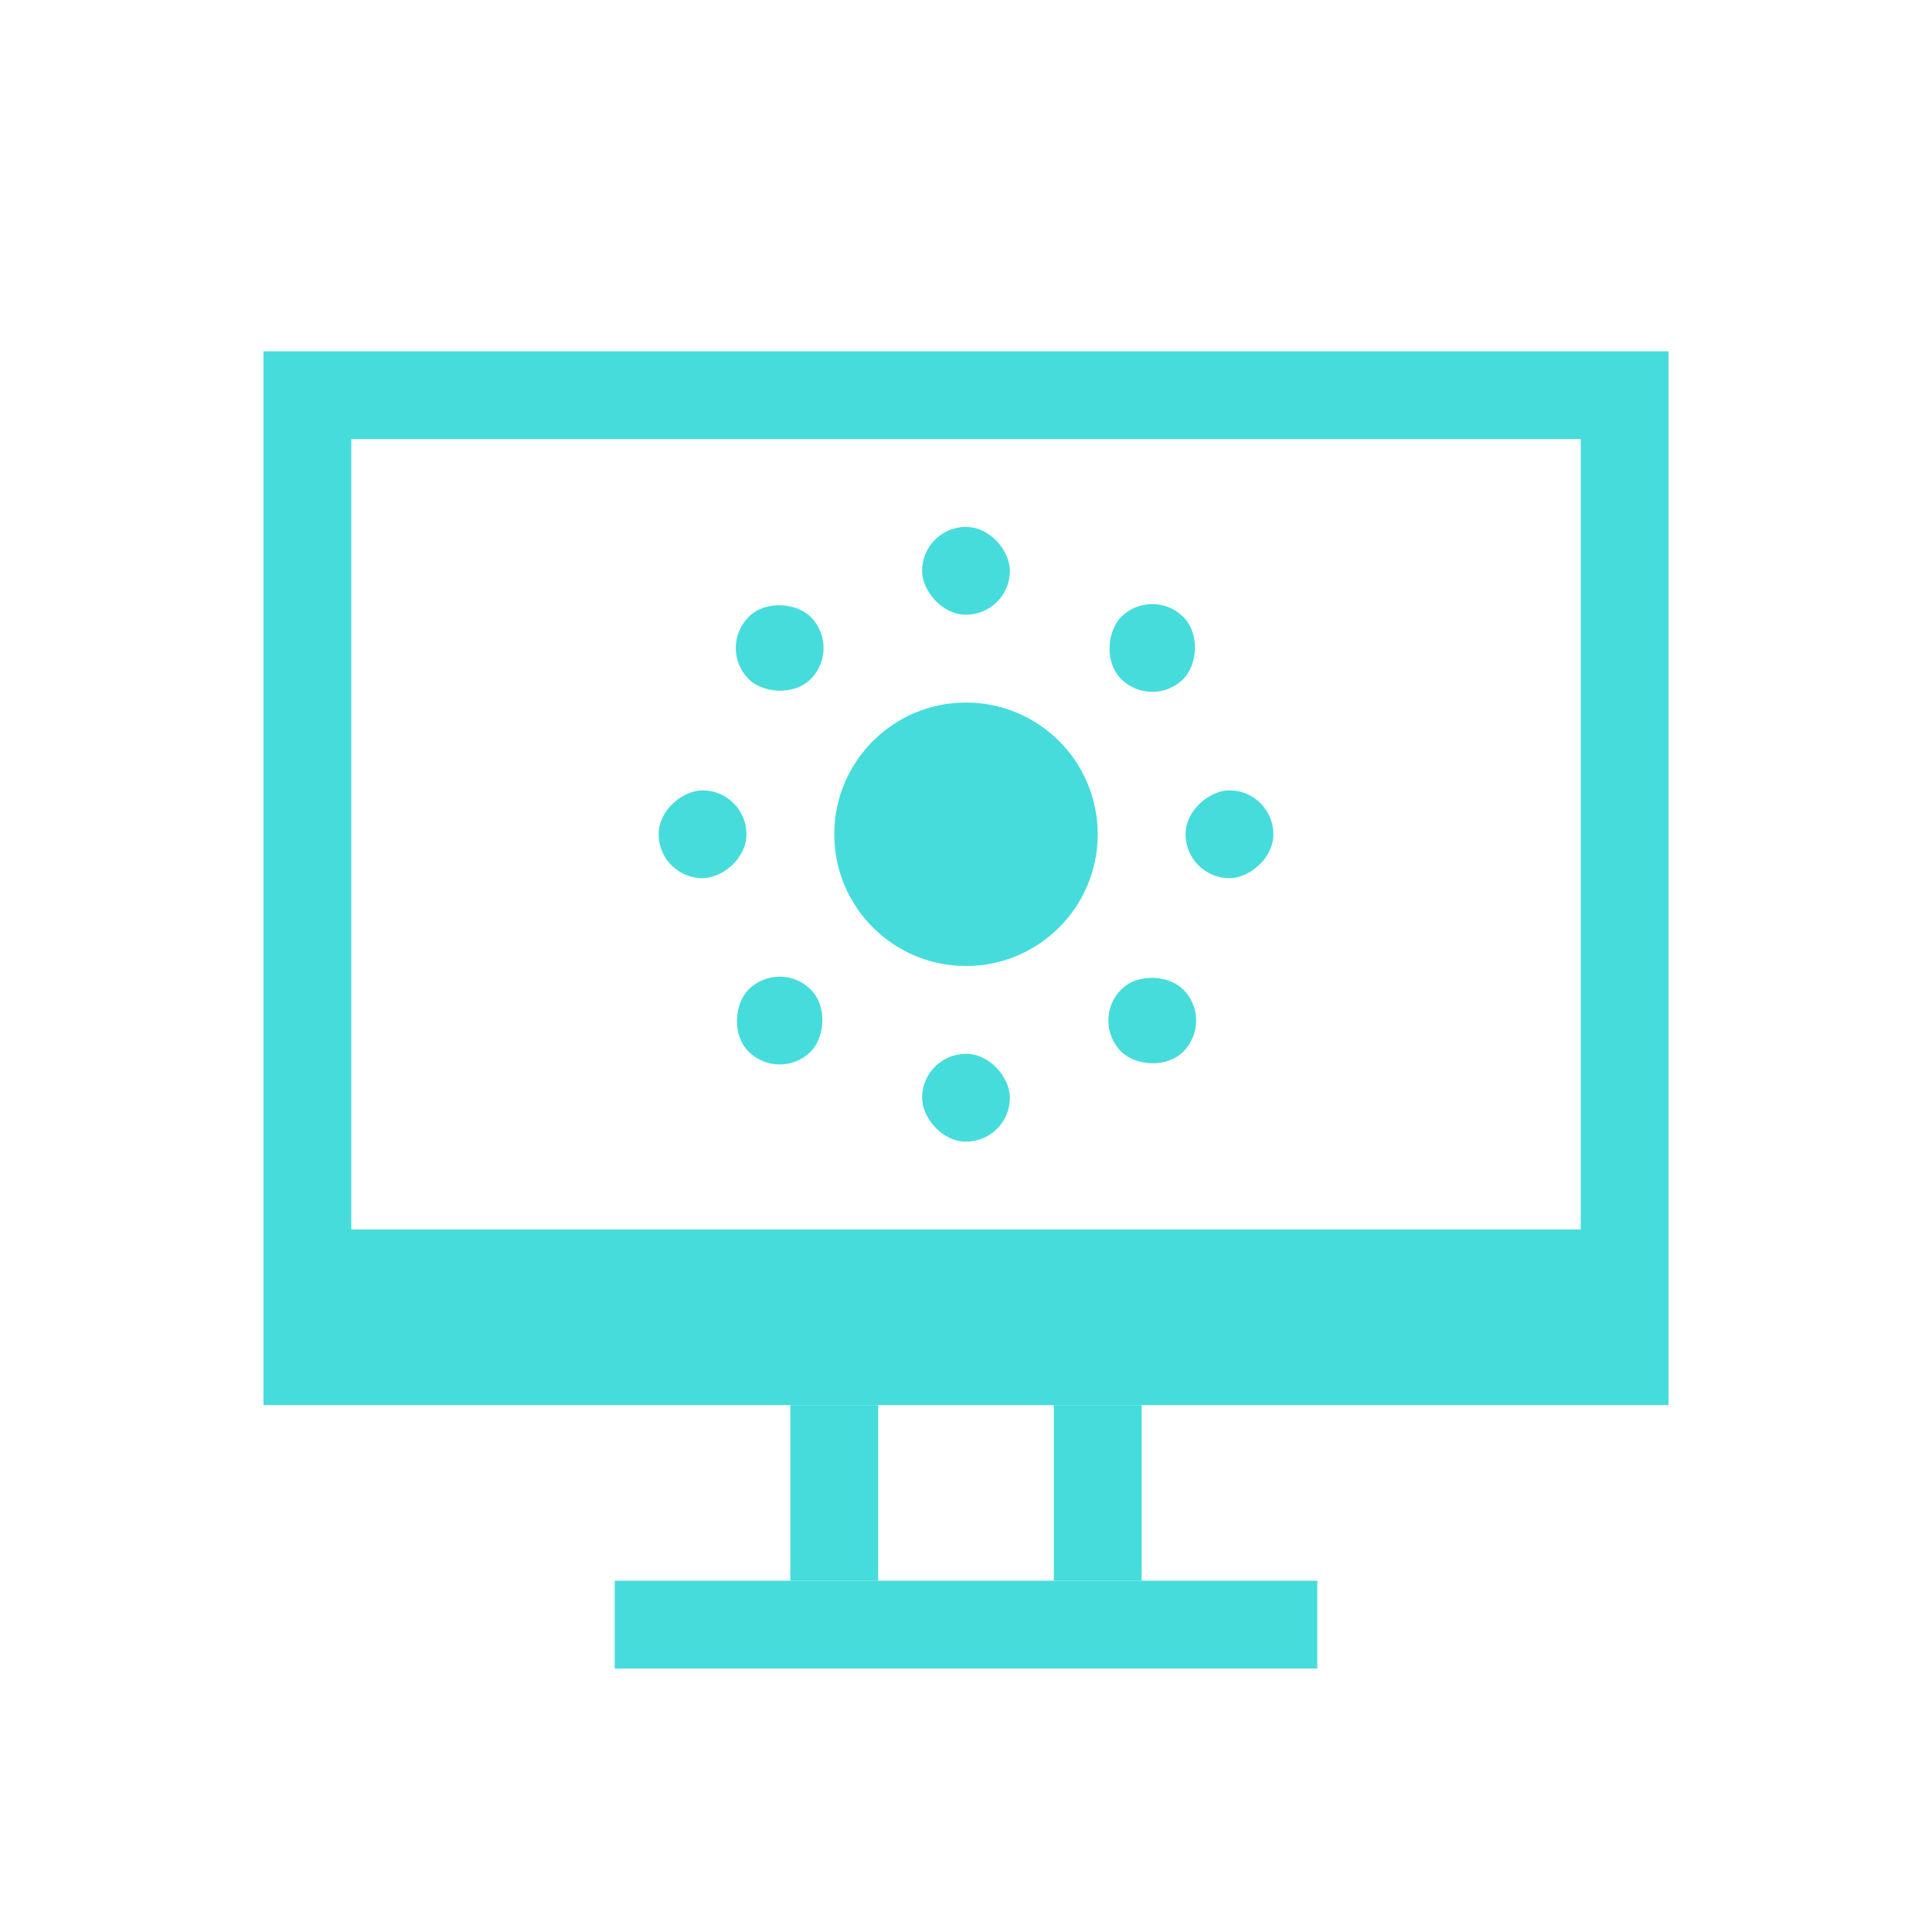 <?xml version="1.0" encoding="UTF-8" standalone="no"?>
<svg
   xmlns:dc="http://purl.org/dc/elements/1.1/"
   xmlns:cc="http://creativecommons.org/ns#"
   xmlns:rdf="http://www.w3.org/1999/02/22-rdf-syntax-ns#"
   xmlns:svg="http://www.w3.org/2000/svg"
   xmlns="http://www.w3.org/2000/svg"
   xmlns:sodipodi="http://sodipodi.sourceforge.net/DTD/sodipodi-0.dtd"
   xmlns:inkscape="http://www.inkscape.org/namespaces/inkscape"
   id="svg"
   version="1.1"
   viewBox="0 0 22 22"
   sodipodi:docname="video.svg"
   inkscape:version="1.0.1 (3bc2e813f5, 2020-09-07, custom)">
  <sodipodi:namedview
     pagecolor="#c8c8c8"
     bordercolor="#666666"
     borderopacity="1"
     objecttolerance="10"
     gridtolerance="10"
     guidetolerance="10"
     inkscape:pageopacity="0"
     inkscape:pageshadow="2"
     inkscape:window-width="1920"
     inkscape:window-height="992"
     id="namedview86"
     showgrid="false"
     inkscape:zoom="6.6773379"
     inkscape:cx="3.3984907"
     inkscape:cy="13.509521"
     inkscape:window-x="0"
     inkscape:window-y="0"
     inkscape:window-maximized="1"
     inkscape:current-layer="svg"
     inkscape:document-rotation="0" />
  <defs
     id="defs9">
    <style
       id="current-color-scheme"
       type="text/css">.ColorScheme-Text {
        color:#7B7C7E;
      }
      .ColorScheme-Background{
        color:#EFF0F1;
      }
      .ColorScheme-Highlight{
        color:#3DAEE6;
      }
      .ColorScheme-ViewText {
        color:#7B7C7E;
      }
      .ColorScheme-ViewBackground{
        color:#FCFCFC;
      }
      .ColorScheme-ViewHover {
        color:#3DAEE6;
      }
      .ColorScheme-ViewFocus{
        color:#1E92FF;
      }
      .ColorScheme-ButtonText {
        color:#7B7C7E;
      }
      .ColorScheme-ButtonBackground{
        color:#EFF0F1;
      }
      .ColorScheme-ButtonHover {
        color:#3DAEE6;
      }
      .ColorScheme-ButtonFocus{
        color:#1E92FF;
      }</style>
    <style
       type="text/css"
       id="style3">.ColorScheme-Text { color:#dedede; } .ColorScheme-Highlight { color:#5294e2; } .ColorScheme-ButtonBackground { color:#dedede; }</style>
    <style
       type="text/css"
       id="style5" />
    <style
       type="text/css"
       id="style7">.ColorScheme-Text {
            color:#232629;
        }
        .ColorScheme-Background {
            color:#eff0f1;
        }
        .ColorScheme-ViewBackground {
            color:#fcfcfc;
        }
        .ColorScheme-ButtonFocus {
            color:#3daee9;
        }
        .ColorScheme-PositiveText {
            color:#27ae60;
        }
        .ColorScheme-NeutralText {
            color:#f67400;
        }
        .ColorScheme-NegativeText {
            color:#da4453;
        }</style>
  </defs>
  <g
     id="video-display-brightness"
     transform="translate(-40)">
    <rect
       x="38"
       y="-34"
       width="32"
       height="32"
       fill-opacity="0"
       id="rect13" />
    <g
       transform="translate(-10,-23)"
       fill="#fbfbfb"
       id="g25"
       style="fill:#46dcdc;fill-opacity:1">
      <path
         d="m53-5v17h22v-17zm1 1h20v14h-20z"
         id="path15"
         style="fill:#46dcdc;fill-opacity:1" />
      <g
         transform="matrix(1 0 0 1.5 3 -6.907)"
         id="g21"
         style="fill:#46dcdc;fill-opacity:1">
        <rect
           x="59"
           y="12.604"
           width="1"
           height="2"
           id="rect17"
           style="fill:#46dcdc;fill-opacity:1" />
        <rect
           x="62"
           y="12.604"
           width="1"
           height="2"
           id="rect19"
           style="fill:#46dcdc;fill-opacity:1" />
      </g>
      <rect
         x="58"
         y="15"
         width="12"
         height="1"
         id="rect23"
         style="fill:#46dcdc;fill-opacity:1" />
    </g>
    <g
       transform="translate(.5)"
       fill="#fbfbfb"
       id="g49"
       style="fill:#46dcdc;fill-opacity:1">
      <g
         transform="translate(-.5)"
         id="g31"
         style="fill:#46dcdc;fill-opacity:1">
        <path
           d="m55.23-22.733a3 3 0 0 1 0.27 1.233 3 3 0 0 1-3 3 3 3 0 0 1-1.23-0.267 3 3 0 0 0 2.731 1.767 3 3 0 0 0 3-3 3 3 0 0 0-1.77-2.733z"
           id="path27"
           style="fill:#46dcdc;fill-opacity:1" />
        <path
           d="m54-23a3 3 0 0 0-3 3 3 3 0 0 0 3 3 3 3 0 0 0 3-3 3 3 0 0 0-3-3zm0 0.75a2.25 2.25 0 0 1 2.25 2.25 2.25 2.25 0 0 1-2.25 2.25 2.25 2.25 0 0 1-2.25-2.25 2.25 2.25 0 0 1 2.25-2.25z"
           id="path29"
           style="fill:#46dcdc;fill-opacity:1" />
      </g>
      <rect
         x="53"
         y="-26"
         width="1"
         height="2"
         ry=".5"
         id="rect33"
         style="fill:#46dcdc;fill-opacity:1" />
      <rect
         x="53"
         y="-16"
         width="1"
         height="2"
         ry=".5"
         id="rect35"
         style="fill:#46dcdc;fill-opacity:1" />
      <rect
         transform="rotate(45)"
         x="23.188"
         y="-57.972"
         width="1"
         height="2"
         ry=".5"
         id="rect37"
         style="fill:#46dcdc;fill-opacity:1" />
      <rect
         transform="rotate(45)"
         x="23.188"
         y="-47.972"
         width="1"
         height="2"
         ry=".5"
         id="rect39"
         style="fill:#46dcdc;fill-opacity:1" />
      <rect
         transform="rotate(90)"
         x="-20.5"
         y="-59.5"
         width="1"
         height="2"
         ry=".5"
         id="rect41"
         style="fill:#46dcdc;fill-opacity:1" />
      <rect
         transform="rotate(90)"
         x="-20.5"
         y="-49.5"
         width="1"
         height="2"
         ry=".5"
         id="rect43"
         style="fill:#46dcdc;fill-opacity:1" />
      <rect
         transform="rotate(135)"
         x="-52.472"
         y="-29.688"
         width="1"
         height="2"
         ry=".5"
         id="rect45"
         style="fill:#46dcdc;fill-opacity:1" />
      <rect
         transform="rotate(135)"
         x="-52.472"
         y="-19.688"
         width="1"
         height="2"
         ry=".5"
         id="rect47"
         style="fill:#46dcdc;fill-opacity:1" />
    </g>
  </g>
  <g
     id="22-22-video-display-brightness"
     transform="translate(-40)">
    <rect
       x="40"
       width="22"
       height="22"
       fill-opacity="0"
       id="rect52" />
    <path
       d="m43 4v12h16v-12zm1 1h14v9h-14z"
       fill="#fbfbfb"
       id="path54"
       style="fill:#46dcdc;fill-opacity:1" />
    <g
       transform="translate(60)"
       fill="#fbfbfb"
       id="g60"
       style="fill:#46dcdc;fill-opacity:1">
      <rect
         x="-11"
         y="16"
         width="1"
         height="2"
         id="rect56"
         style="fill:#46dcdc;fill-opacity:1" />
      <rect
         x="-8"
         y="16"
         width="1"
         height="2"
         id="rect58"
         style="fill:#46dcdc;fill-opacity:1" />
    </g>
    <rect
       x="47"
       y="18"
       width="8"
       height="1"
       fill="#fbfbfb"
       id="rect62"
       style="fill:#46dcdc;fill-opacity:1" />
    <g
       transform="translate(.5)"
       fill="#fbfbfb"
       id="g82"
       style="fill:#46dcdc;fill-opacity:1">
      <circle
         cx="50.5"
         cy="9.5"
         r="1.5"
         id="circle64"
         style="fill:#46dcdc;fill-opacity:1" />
      <rect
         x="50"
         y="6"
         width="1"
         height="1"
         ry=".5"
         id="rect66"
         style="fill:#46dcdc;fill-opacity:1" />
      <rect
         x="50"
         y="12"
         width="1"
         height="1"
         ry=".5"
         id="rect68"
         style="fill:#46dcdc;fill-opacity:1" />
      <rect
         transform="rotate(45)"
         x="41.926"
         y="-32.491"
         width="1"
         height="1"
         ry=".5"
         id="rect70"
         style="fill:#46dcdc;fill-opacity:1" />
      <rect
         transform="rotate(45)"
         x="41.926"
         y="-26.491"
         width="1"
         height="1"
         ry=".5"
         id="rect72"
         style="fill:#46dcdc;fill-opacity:1" />
      <rect
         transform="rotate(90)"
         x="9"
         y="-54"
         width="1"
         height="1"
         ry=".5"
         id="rect74"
         style="fill:#46dcdc;fill-opacity:1" />
      <rect
         transform="rotate(90)"
         x="9"
         y="-48"
         width="1"
         height="1"
         ry=".5"
         id="rect76"
         style="fill:#46dcdc;fill-opacity:1" />
      <rect
         transform="rotate(-45)"
         x="28.491"
         y="38.926"
         width="1"
         height="1"
         ry=".5"
         id="rect78"
         style="fill:#46dcdc;fill-opacity:1" />
      <rect
         transform="rotate(-45)"
         x="28.491"
         y="44.926"
         width="1"
         height="1"
         ry=".5"
         id="rect80"
         style="fill:#46dcdc;fill-opacity:1" />
    </g>
  </g>
</svg>
